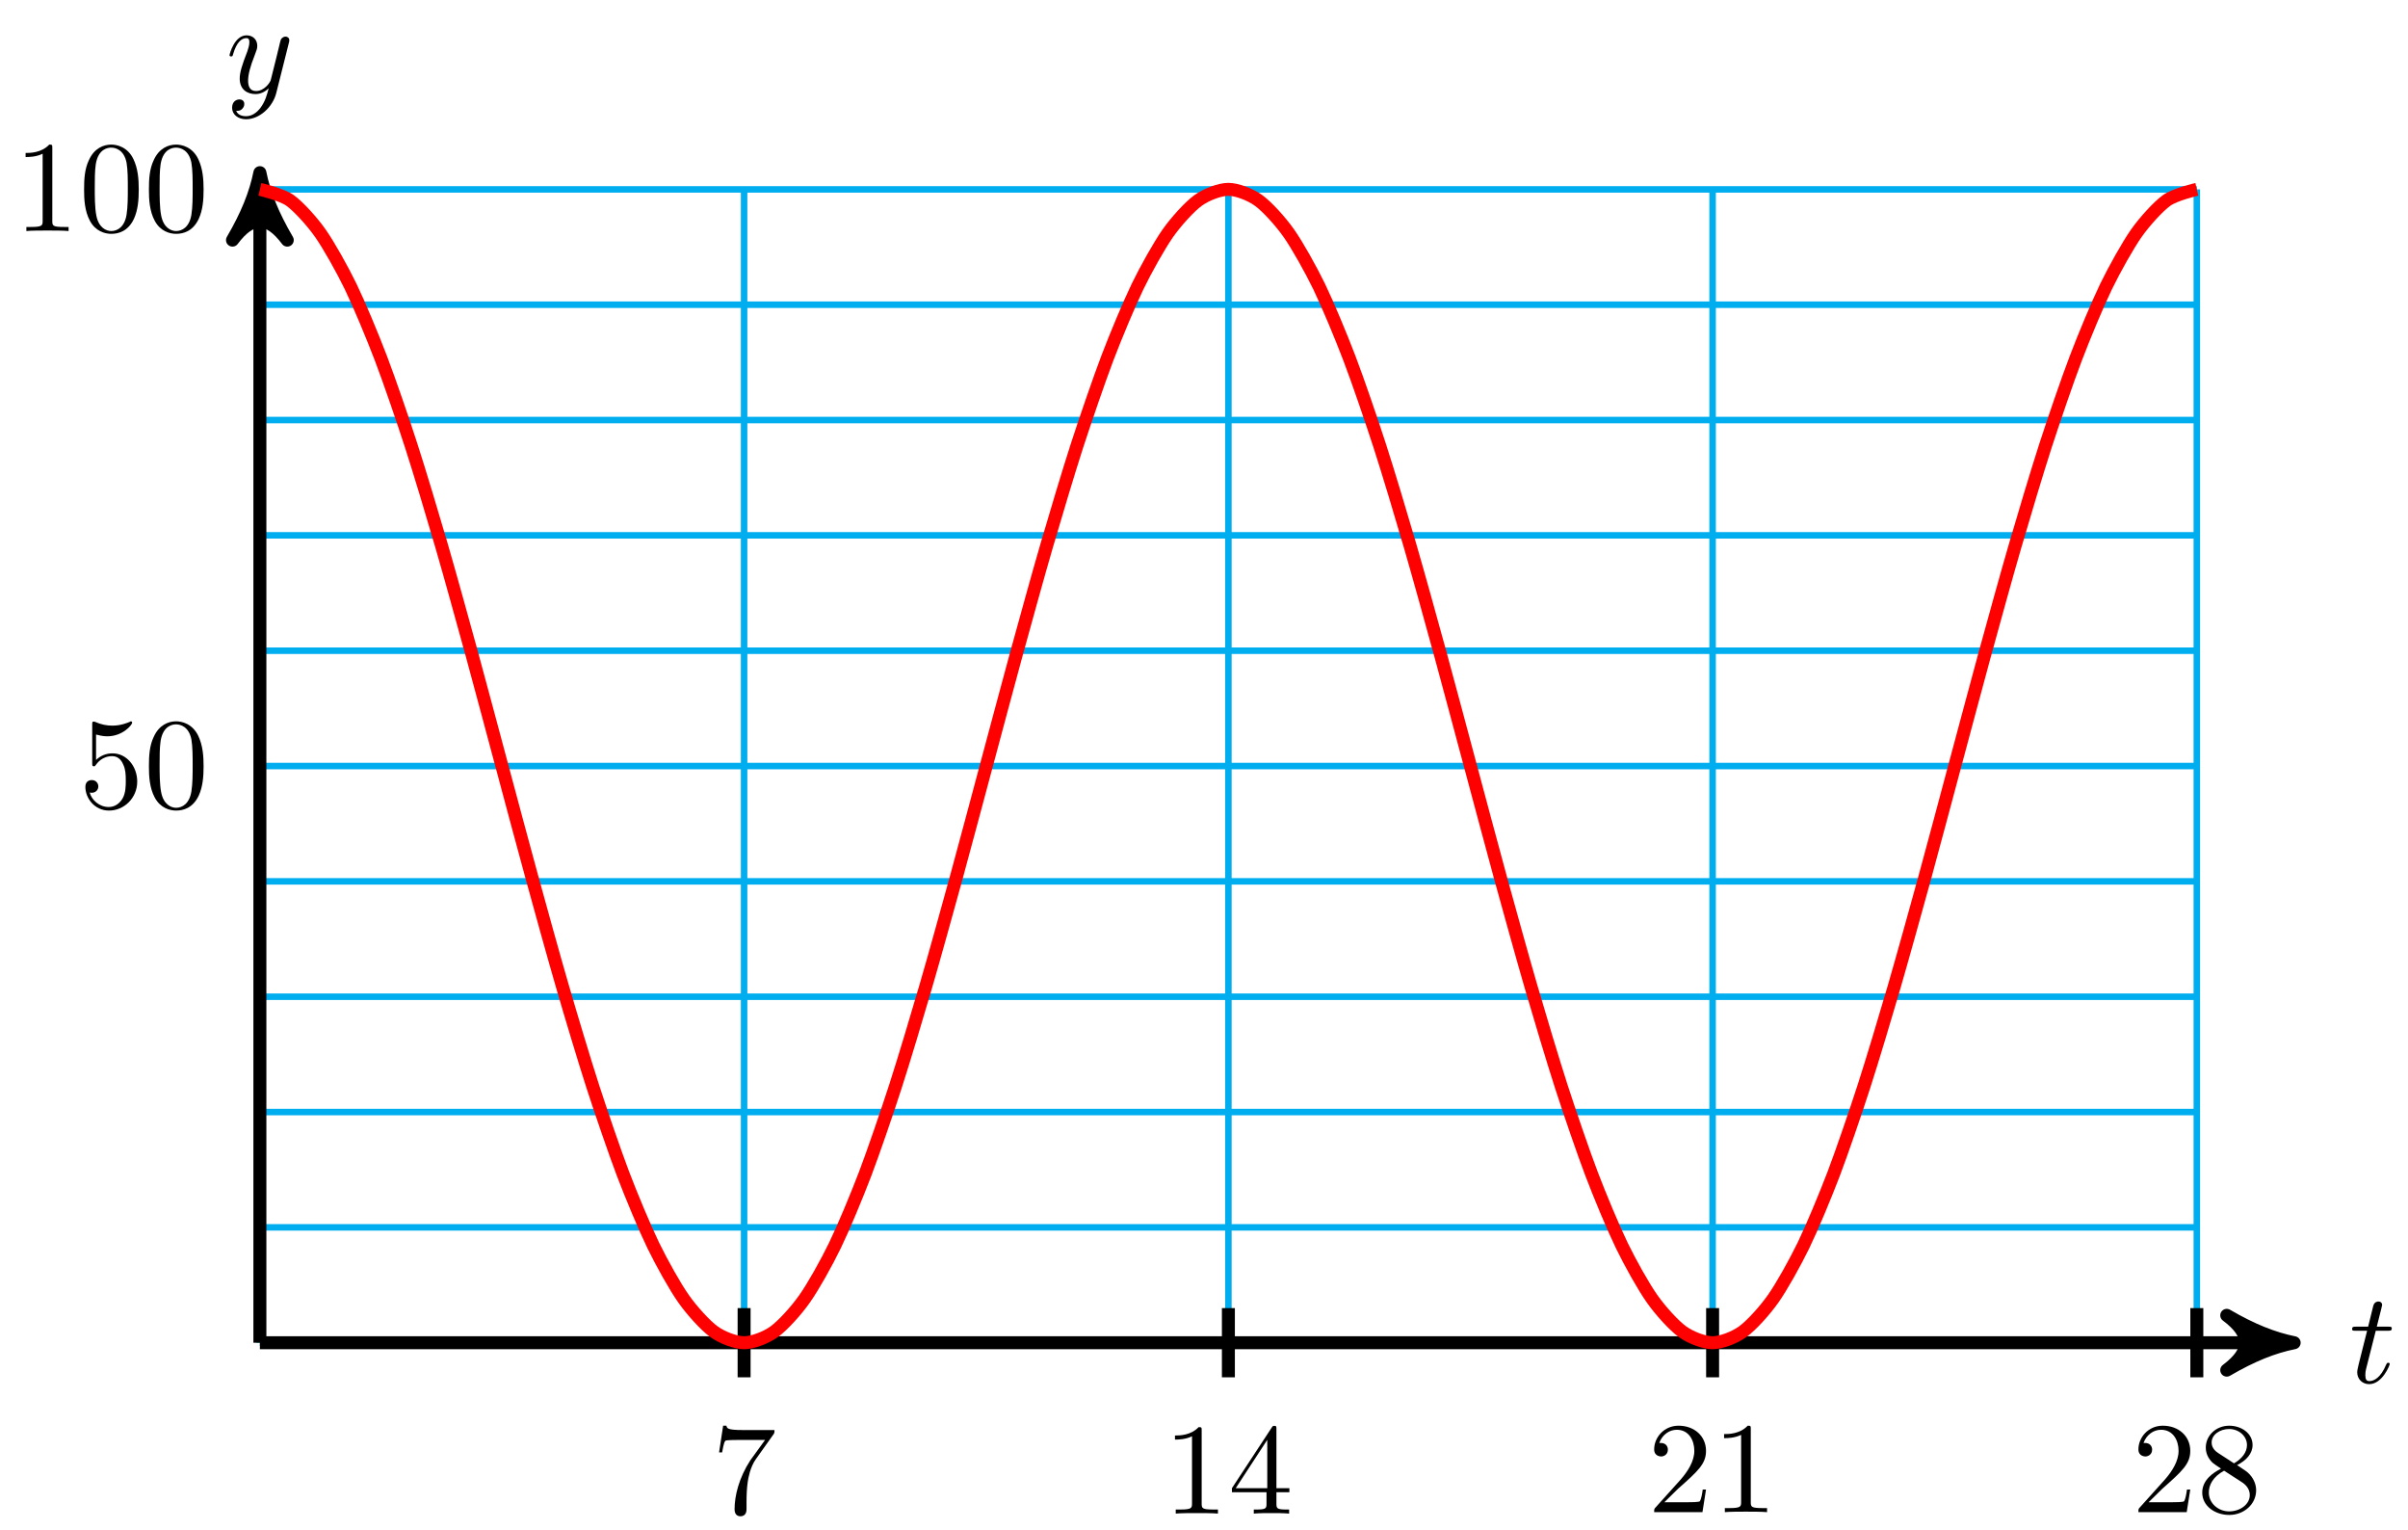 <?xml version="1.0" encoding="UTF-8"?>
<svg xmlns="http://www.w3.org/2000/svg" xmlns:xlink="http://www.w3.org/1999/xlink" width="148pt" height="94pt" viewBox="0 0 148 94" version="1.1">
<defs>
<g>
<symbol overflow="visible" id="glyph0-0">
<path style="stroke:none;" d=""/>
</symbol>
<symbol overflow="visible" id="glyph0-1">
<path style="stroke:none;" d="M 1.641 -3.188 L 2.391 -3.188 C 2.547 -3.188 2.625 -3.188 2.625 -3.344 C 2.625 -3.438 2.547 -3.438 2.406 -3.438 L 1.703 -3.438 C 1.984 -4.562 2.031 -4.719 2.031 -4.766 C 2.031 -4.906 1.938 -4.984 1.797 -4.984 C 1.781 -4.984 1.547 -4.984 1.484 -4.703 L 1.172 -3.438 L 0.422 -3.438 C 0.266 -3.438 0.188 -3.438 0.188 -3.281 C 0.188 -3.188 0.25 -3.188 0.406 -3.188 L 1.109 -3.188 C 0.531 -0.922 0.5 -0.781 0.5 -0.641 C 0.5 -0.219 0.812 0.094 1.234 0.094 C 2.047 0.094 2.5 -1.078 2.5 -1.141 C 2.5 -1.219 2.438 -1.219 2.406 -1.219 C 2.328 -1.219 2.328 -1.188 2.281 -1.109 C 1.938 -0.281 1.516 -0.094 1.25 -0.094 C 1.078 -0.094 1 -0.188 1 -0.453 C 1 -0.641 1.016 -0.703 1.047 -0.844 Z M 1.641 -3.188 "/>
</symbol>
<symbol overflow="visible" id="glyph0-2">
<path style="stroke:none;" d="M 3.875 -3.031 C 3.906 -3.141 3.906 -3.156 3.906 -3.219 C 3.906 -3.359 3.797 -3.438 3.672 -3.438 C 3.594 -3.438 3.469 -3.391 3.391 -3.266 C 3.375 -3.234 3.312 -2.984 3.281 -2.844 C 3.234 -2.625 3.172 -2.422 3.125 -2.203 L 2.766 -0.766 C 2.734 -0.641 2.391 -0.094 1.859 -0.094 C 1.453 -0.094 1.375 -0.438 1.375 -0.734 C 1.375 -1.094 1.5 -1.594 1.781 -2.297 C 1.906 -2.625 1.938 -2.703 1.938 -2.875 C 1.938 -3.234 1.688 -3.516 1.281 -3.516 C 0.531 -3.516 0.234 -2.359 0.234 -2.297 C 0.234 -2.219 0.312 -2.219 0.328 -2.219 C 0.406 -2.219 0.422 -2.234 0.453 -2.359 C 0.672 -3.109 0.984 -3.344 1.266 -3.344 C 1.328 -3.344 1.453 -3.344 1.453 -3.094 C 1.453 -2.891 1.375 -2.688 1.328 -2.531 C 1 -1.688 0.859 -1.234 0.859 -0.859 C 0.859 -0.156 1.359 0.094 1.828 0.094 C 2.141 0.094 2.422 -0.047 2.641 -0.266 C 2.531 0.141 2.438 0.531 2.125 0.953 C 1.906 1.234 1.609 1.453 1.25 1.453 C 1.125 1.453 0.766 1.438 0.641 1.125 C 0.766 1.125 0.875 1.125 0.984 1.031 C 1.062 0.953 1.141 0.859 1.141 0.703 C 1.141 0.453 0.922 0.422 0.844 0.422 C 0.656 0.422 0.391 0.547 0.391 0.938 C 0.391 1.344 0.75 1.641 1.25 1.641 C 2.062 1.641 2.891 0.906 3.109 0.016 Z M 3.875 -3.031 "/>
</symbol>
<symbol overflow="visible" id="glyph1-0">
<path style="stroke:none;" d=""/>
</symbol>
<symbol overflow="visible" id="glyph1-1">
<path style="stroke:none;" d="M 3.578 -1.609 C 3.578 -2.547 2.922 -3.344 2.062 -3.344 C 1.688 -3.344 1.344 -3.219 1.047 -2.938 L 1.047 -4.5 C 1.219 -4.453 1.469 -4.391 1.734 -4.391 C 2.703 -4.391 3.266 -5.109 3.266 -5.219 C 3.266 -5.266 3.25 -5.312 3.188 -5.312 C 3.188 -5.312 3.156 -5.312 3.125 -5.281 C 2.969 -5.219 2.578 -5.047 2.047 -5.047 C 1.719 -5.047 1.359 -5.109 0.984 -5.281 C 0.922 -5.297 0.891 -5.297 0.891 -5.297 C 0.812 -5.297 0.812 -5.234 0.812 -5.109 L 0.812 -2.75 C 0.812 -2.609 0.812 -2.547 0.922 -2.547 C 0.969 -2.547 0.984 -2.562 1.016 -2.609 C 1.109 -2.734 1.406 -3.172 2.047 -3.172 C 2.469 -3.172 2.656 -2.812 2.719 -2.656 C 2.859 -2.359 2.875 -2.062 2.875 -1.656 C 2.875 -1.375 2.875 -0.906 2.672 -0.562 C 2.484 -0.25 2.188 -0.047 1.828 -0.047 C 1.25 -0.047 0.781 -0.469 0.656 -0.938 C 0.672 -0.938 0.703 -0.922 0.781 -0.922 C 1.047 -0.922 1.188 -1.125 1.188 -1.312 C 1.188 -1.5 1.047 -1.703 0.781 -1.703 C 0.672 -1.703 0.391 -1.656 0.391 -1.281 C 0.391 -0.594 0.953 0.172 1.844 0.172 C 2.766 0.172 3.578 -0.594 3.578 -1.609 Z M 3.578 -1.609 "/>
</symbol>
<symbol overflow="visible" id="glyph1-2">
<path style="stroke:none;" d="M 3.672 -2.547 C 3.672 -3.188 3.625 -3.828 3.344 -4.422 C 2.984 -5.172 2.328 -5.312 1.984 -5.312 C 1.516 -5.312 0.938 -5.094 0.609 -4.359 C 0.344 -3.812 0.312 -3.188 0.312 -2.547 C 0.312 -1.953 0.344 -1.234 0.672 -0.625 C 1.016 0.016 1.594 0.172 1.984 0.172 C 2.422 0.172 3.016 0.016 3.375 -0.75 C 3.625 -1.297 3.672 -1.922 3.672 -2.547 Z M 3 -2.641 C 3 -2.047 3 -1.5 2.922 -1 C 2.797 -0.234 2.344 0 1.984 0 C 1.672 0 1.203 -0.203 1.062 -0.969 C 0.969 -1.438 0.969 -2.172 0.969 -2.641 C 0.969 -3.156 0.969 -3.688 1.031 -4.109 C 1.188 -5.062 1.781 -5.125 1.984 -5.125 C 2.25 -5.125 2.766 -4.984 2.922 -4.203 C 3 -3.75 3 -3.141 3 -2.641 Z M 3 -2.641 "/>
</symbol>
<symbol overflow="visible" id="glyph1-3">
<path style="stroke:none;" d="M 3.344 0 L 3.344 -0.25 L 3.078 -0.25 C 2.359 -0.25 2.344 -0.328 2.344 -0.625 L 2.344 -5.094 C 2.344 -5.297 2.344 -5.312 2.156 -5.312 C 1.672 -4.797 0.969 -4.797 0.703 -4.797 L 0.703 -4.547 C 0.875 -4.547 1.344 -4.547 1.75 -4.75 L 1.75 -0.625 C 1.75 -0.344 1.734 -0.25 1.016 -0.25 L 0.75 -0.25 L 0.75 0 C 1.031 -0.031 1.734 -0.031 2.047 -0.031 C 2.359 -0.031 3.062 -0.031 3.344 0 Z M 3.344 0 "/>
</symbol>
<symbol overflow="visible" id="glyph1-4">
<path style="stroke:none;" d="M 3.859 -5.125 L 1.922 -5.125 C 0.953 -5.125 0.938 -5.234 0.906 -5.391 L 0.703 -5.391 L 0.453 -3.75 L 0.641 -3.75 C 0.672 -3.875 0.734 -4.375 0.844 -4.469 C 0.906 -4.516 1.516 -4.516 1.625 -4.516 L 3.281 -4.516 L 2.375 -3.266 C 1.672 -2.188 1.406 -1.078 1.406 -0.266 C 1.406 -0.188 1.406 0.172 1.766 0.172 C 2.141 0.172 2.141 -0.188 2.141 -0.266 L 2.141 -0.672 C 2.141 -1.109 2.156 -1.547 2.219 -1.969 C 2.25 -2.156 2.359 -2.844 2.719 -3.344 L 3.797 -4.859 C 3.859 -4.953 3.859 -4.969 3.859 -5.125 Z M 3.859 -5.125 "/>
</symbol>
<symbol overflow="visible" id="glyph1-5">
<path style="stroke:none;" d="M 3.75 -1.312 L 3.75 -1.562 L 2.953 -1.562 L 2.953 -5.188 C 2.953 -5.344 2.953 -5.391 2.828 -5.391 C 2.75 -5.391 2.734 -5.391 2.672 -5.297 L 0.219 -1.562 L 0.219 -1.312 L 2.344 -1.312 L 2.344 -0.625 C 2.344 -0.328 2.328 -0.25 1.734 -0.25 L 1.562 -0.25 L 1.562 0 C 1.891 -0.031 2.312 -0.031 2.641 -0.031 C 2.984 -0.031 3.406 -0.031 3.734 0 L 3.734 -0.25 L 3.562 -0.25 C 2.969 -0.25 2.953 -0.328 2.953 -0.625 L 2.953 -1.312 Z M 2.391 -1.562 L 0.453 -1.562 L 2.391 -4.531 Z M 2.391 -1.562 "/>
</symbol>
<symbol overflow="visible" id="glyph1-6">
<path style="stroke:none;" d="M 3.578 -1.391 L 3.375 -1.391 C 3.344 -1.141 3.281 -0.797 3.203 -0.672 C 3.141 -0.609 2.625 -0.609 2.453 -0.609 L 1.016 -0.609 L 1.859 -1.438 C 3.094 -2.531 3.578 -2.969 3.578 -3.766 C 3.578 -4.672 2.859 -5.312 1.891 -5.312 C 0.984 -5.312 0.391 -4.578 0.391 -3.859 C 0.391 -3.422 0.797 -3.422 0.828 -3.422 C 0.953 -3.422 1.234 -3.516 1.234 -3.844 C 1.234 -4.047 1.094 -4.25 0.812 -4.25 C 0.75 -4.25 0.734 -4.25 0.703 -4.25 C 0.891 -4.766 1.328 -5.062 1.781 -5.062 C 2.516 -5.062 2.859 -4.422 2.859 -3.766 C 2.859 -3.125 2.453 -2.5 2.016 -2 L 0.484 -0.297 C 0.391 -0.203 0.391 -0.188 0.391 0 L 3.359 0 Z M 3.578 -1.391 "/>
</symbol>
<symbol overflow="visible" id="glyph1-7">
<path style="stroke:none;" d="M 3.641 -1.344 C 3.641 -1.625 3.547 -1.984 3.25 -2.312 C 3.094 -2.484 2.969 -2.562 2.469 -2.891 C 3.031 -3.172 3.422 -3.594 3.422 -4.125 C 3.422 -4.859 2.719 -5.312 1.984 -5.312 C 1.188 -5.312 0.547 -4.719 0.547 -3.969 C 0.547 -3.828 0.562 -3.469 0.906 -3.094 C 0.984 -3 1.281 -2.812 1.484 -2.672 C 1.016 -2.438 0.328 -1.984 0.328 -1.203 C 0.328 -0.359 1.141 0.172 1.984 0.172 C 2.891 0.172 3.641 -0.484 3.641 -1.344 Z M 3.078 -4.125 C 3.078 -3.672 2.766 -3.281 2.281 -3 L 1.297 -3.641 C 0.938 -3.875 0.906 -4.156 0.906 -4.281 C 0.906 -4.766 1.422 -5.109 1.984 -5.109 C 2.562 -5.109 3.078 -4.688 3.078 -4.125 Z M 3.25 -1.047 C 3.25 -0.469 2.641 -0.047 1.984 -0.047 C 1.312 -0.047 0.734 -0.547 0.734 -1.203 C 0.734 -1.672 0.984 -2.172 1.672 -2.547 L 2.641 -1.922 C 2.875 -1.781 3.25 -1.531 3.25 -1.047 Z M 3.25 -1.047 "/>
</symbol>
</g>
</defs>
<g id="surface1">
<path style="fill:none;stroke-width:0.399;stroke-linecap:butt;stroke-linejoin:miter;stroke:rgb(0%,67.839%,93.729%);stroke-opacity:1;stroke-miterlimit:10;" d="M 0.002 -0.001 L 119.05 -0.001 M 0.002 7.088 L 119.05 7.088 M 0.002 14.173 L 119.05 14.173 M 0.002 21.259 L 119.05 21.259 M 0.002 28.348 L 119.05 28.348 M 0.002 35.433 L 119.05 35.433 M 0.002 42.519 L 119.05 42.519 M 0.002 49.608 L 119.05 49.608 M 0.002 56.693 L 119.05 56.693 M 0.002 63.779 L 119.05 63.779 M 0.002 70.864 L 119.05 70.864 M 0.002 -0.001 L 0.002 70.868 M 29.763 -0.001 L 29.763 70.868 M 59.528 -0.001 L 59.528 70.868 M 89.289 -0.001 L 89.289 70.868 M 119.05 -0.001 L 119.05 70.868 " transform="matrix(1,0,0,-1,15.971,82.502)"/>
<path style="fill:none;stroke-width:0.797;stroke-linecap:butt;stroke-linejoin:miter;stroke:rgb(0%,0%,0%);stroke-opacity:1;stroke-miterlimit:10;" d="M 0.002 -0.001 L 123.995 -0.001 " transform="matrix(1,0,0,-1,15.971,82.502)"/>
<path style="fill-rule:nonzero;fill:rgb(0%,0%,0%);fill-opacity:1;stroke-width:0.797;stroke-linecap:butt;stroke-linejoin:round;stroke:rgb(0%,0%,0%);stroke-opacity:1;stroke-miterlimit:10;" d="M 1.035 -0.001 C -0.258 0.26 -1.554 0.776 -3.109 1.682 C -1.554 0.518 -1.554 -0.517 -3.109 -1.685 C -1.554 -0.779 -0.258 -0.259 1.035 -0.001 Z M 1.035 -0.001 " transform="matrix(1,0,0,-1,139.968,82.502)"/>
<g style="fill:rgb(0%,0%,0%);fill-opacity:1;">
  <use xlink:href="#glyph0-1" x="144.378" y="84.954"/>
</g>
<path style="fill:none;stroke-width:0.797;stroke-linecap:butt;stroke-linejoin:miter;stroke:rgb(0%,0%,0%);stroke-opacity:1;stroke-miterlimit:10;" d="M 0.002 -0.001 L 0.002 70.848 " transform="matrix(1,0,0,-1,15.971,82.502)"/>
<path style="fill-rule:nonzero;fill:rgb(0%,0%,0%);fill-opacity:1;stroke-width:0.797;stroke-linecap:butt;stroke-linejoin:round;stroke:rgb(0%,0%,0%);stroke-opacity:1;stroke-miterlimit:10;" d="M 1.038 -0.002 C -0.259 0.26 -1.556 0.776 -3.107 1.682 C -1.556 0.518 -1.556 -0.517 -3.107 -1.685 C -1.556 -0.779 -0.259 -0.259 1.038 -0.002 Z M 1.038 -0.002 " transform="matrix(0,-1,-1,0,15.971,11.647)"/>
<g style="fill:rgb(0%,0%,0%);fill-opacity:1;">
  <use xlink:href="#glyph0-2" x="13.874" y="5.687"/>
</g>
<path style="fill:none;stroke-width:0.797;stroke-linecap:butt;stroke-linejoin:miter;stroke:rgb(0%,0%,0%);stroke-opacity:1;stroke-miterlimit:10;" d="M 0.17 35.433 L -0.17 35.433 " transform="matrix(1,0,0,-1,15.971,82.502)"/>
<g style="fill:rgb(0%,0%,0%);fill-opacity:1;">
  <use xlink:href="#glyph1-1" x="4.856" y="49.633"/>
  <use xlink:href="#glyph1-2" x="8.841" y="49.633"/>
</g>
<path style="fill:none;stroke-width:0.797;stroke-linecap:butt;stroke-linejoin:miter;stroke:rgb(0%,0%,0%);stroke-opacity:1;stroke-miterlimit:10;" d="M 0.17 70.868 L -0.17 70.868 " transform="matrix(1,0,0,-1,15.971,82.502)"/>
<g style="fill:rgb(0%,0%,0%);fill-opacity:1;">
  <use xlink:href="#glyph1-3" x="0.871" y="14.196"/>
  <use xlink:href="#glyph1-2" x="4.856" y="14.196"/>
  <use xlink:href="#glyph1-2" x="8.841" y="14.196"/>
</g>
<path style="fill:none;stroke-width:0.797;stroke-linecap:butt;stroke-linejoin:miter;stroke:rgb(0%,0%,0%);stroke-opacity:1;stroke-miterlimit:10;" d="M 29.763 2.127 L 29.763 -2.126 " transform="matrix(1,0,0,-1,15.971,82.502)"/>
<g style="fill:rgb(0%,0%,0%);fill-opacity:1;">
  <use xlink:href="#glyph1-4" x="43.742" y="92.993"/>
</g>
<path style="fill:none;stroke-width:0.797;stroke-linecap:butt;stroke-linejoin:miter;stroke:rgb(0%,0%,0%);stroke-opacity:1;stroke-miterlimit:10;" d="M 59.528 2.127 L 59.528 -2.126 " transform="matrix(1,0,0,-1,15.971,82.502)"/>
<g style="fill:rgb(0%,0%,0%);fill-opacity:1;">
  <use xlink:href="#glyph1-3" x="71.513" y="93.001"/>
  <use xlink:href="#glyph1-5" x="75.498" y="93.001"/>
</g>
<path style="fill:none;stroke-width:0.797;stroke-linecap:butt;stroke-linejoin:miter;stroke:rgb(0%,0%,0%);stroke-opacity:1;stroke-miterlimit:10;" d="M 89.289 2.127 L 89.289 -2.126 " transform="matrix(1,0,0,-1,15.971,82.502)"/>
<g style="fill:rgb(0%,0%,0%);fill-opacity:1;">
  <use xlink:href="#glyph1-6" x="101.277" y="92.913"/>
  <use xlink:href="#glyph1-3" x="105.262" y="92.913"/>
</g>
<path style="fill:none;stroke-width:0.797;stroke-linecap:butt;stroke-linejoin:miter;stroke:rgb(0%,0%,0%);stroke-opacity:1;stroke-miterlimit:10;" d="M 119.05 2.127 L 119.05 -2.126 " transform="matrix(1,0,0,-1,15.971,82.502)"/>
<g style="fill:rgb(0%,0%,0%);fill-opacity:1;">
  <use xlink:href="#glyph1-6" x="131.04" y="92.913"/>
  <use xlink:href="#glyph1-7" x="135.025" y="92.913"/>
</g>
<path style="fill:none;stroke-width:0.797;stroke-linecap:butt;stroke-linejoin:miter;stroke:rgb(100%,0%,0%);stroke-opacity:1;stroke-miterlimit:10;" d="M 0.002 70.868 C 0.002 70.868 1.345 70.559 1.861 70.184 C 2.377 69.809 3.205 68.903 3.72 68.169 C 4.236 67.435 5.064 65.958 5.58 64.896 C 6.095 63.829 6.923 61.845 7.439 60.49 C 7.958 59.131 8.787 56.713 9.302 55.119 C 9.818 53.522 10.646 50.764 11.162 48.991 C 11.677 47.221 12.505 44.226 13.021 42.347 C 13.536 40.464 14.365 37.351 14.88 35.433 C 15.396 33.515 16.224 30.402 16.743 28.52 C 17.259 26.641 18.087 23.645 18.603 21.876 C 19.118 20.102 19.946 17.345 20.462 15.747 C 20.978 14.154 21.806 11.736 22.321 10.377 C 22.837 9.021 23.665 7.037 24.181 5.975 C 24.7 4.908 25.525 3.432 26.044 2.698 C 26.56 1.963 27.388 1.057 27.903 0.682 C 28.419 0.307 29.247 -0.001 29.763 -0.001 C 30.278 -0.001 31.106 0.307 31.622 0.682 C 32.138 1.057 32.966 1.963 33.481 2.698 C 34.001 3.432 34.829 4.908 35.345 5.975 C 35.86 7.037 36.688 9.021 37.204 10.377 C 37.72 11.736 38.548 14.154 39.063 15.747 C 39.579 17.345 40.407 20.102 40.923 21.876 C 41.442 23.645 42.266 26.641 42.786 28.52 C 43.301 30.402 44.13 33.515 44.645 35.433 C 45.161 37.351 45.989 40.464 46.505 42.347 C 47.02 44.226 47.848 47.221 48.364 48.991 C 48.88 50.764 49.708 53.522 50.223 55.119 C 50.743 56.713 51.571 59.131 52.086 60.49 C 52.602 61.845 53.43 63.829 53.946 64.896 C 54.461 65.958 55.29 67.435 55.805 68.169 C 56.321 68.903 57.149 69.809 57.664 70.184 C 58.18 70.559 59.008 70.868 59.528 70.868 C 60.043 70.868 60.871 70.559 61.387 70.184 C 61.903 69.809 62.731 68.903 63.246 68.169 C 63.762 67.435 64.59 65.958 65.106 64.896 C 65.621 63.829 66.449 61.845 66.965 60.49 C 67.485 59.131 68.309 56.713 68.828 55.119 C 69.344 53.522 70.172 50.764 70.688 48.991 C 71.203 47.221 72.031 44.226 72.547 42.347 C 73.063 40.464 73.891 37.351 74.406 35.433 C 74.922 33.515 75.75 30.402 76.266 28.52 C 76.785 26.641 77.613 23.645 78.129 21.876 C 78.645 20.102 79.473 17.345 79.988 15.747 C 80.504 14.154 81.332 11.736 81.848 10.377 C 82.363 9.021 83.191 7.037 83.707 5.975 C 84.223 4.908 85.051 3.432 85.57 2.698 C 86.086 1.963 86.914 1.057 87.43 0.682 C 87.945 0.307 88.773 -0.001 89.289 -0.001 C 89.804 -0.001 90.633 0.307 91.148 0.682 C 91.664 1.057 92.492 1.963 93.008 2.698 C 93.527 3.432 94.351 4.908 94.871 5.975 C 95.386 7.037 96.214 9.021 96.73 10.377 C 97.246 11.736 98.074 14.154 98.589 15.747 C 99.105 17.345 99.933 20.102 100.449 21.876 C 100.964 23.645 101.793 26.641 102.312 28.52 C 102.828 30.402 103.656 33.515 104.171 35.433 C 104.687 37.351 105.515 40.464 106.031 42.347 C 106.546 44.226 107.374 47.221 107.89 48.991 C 108.406 50.764 109.234 53.522 109.749 55.119 C 110.269 56.713 111.093 59.131 111.613 60.49 C 112.128 61.845 112.956 63.829 113.472 64.896 C 113.988 65.958 114.816 67.435 115.331 68.169 C 115.847 68.903 116.675 69.809 117.191 70.184 C 117.706 70.559 119.05 70.868 119.05 70.868 " transform="matrix(1,0,0,-1,15.971,82.502)"/>
</g>
</svg>
